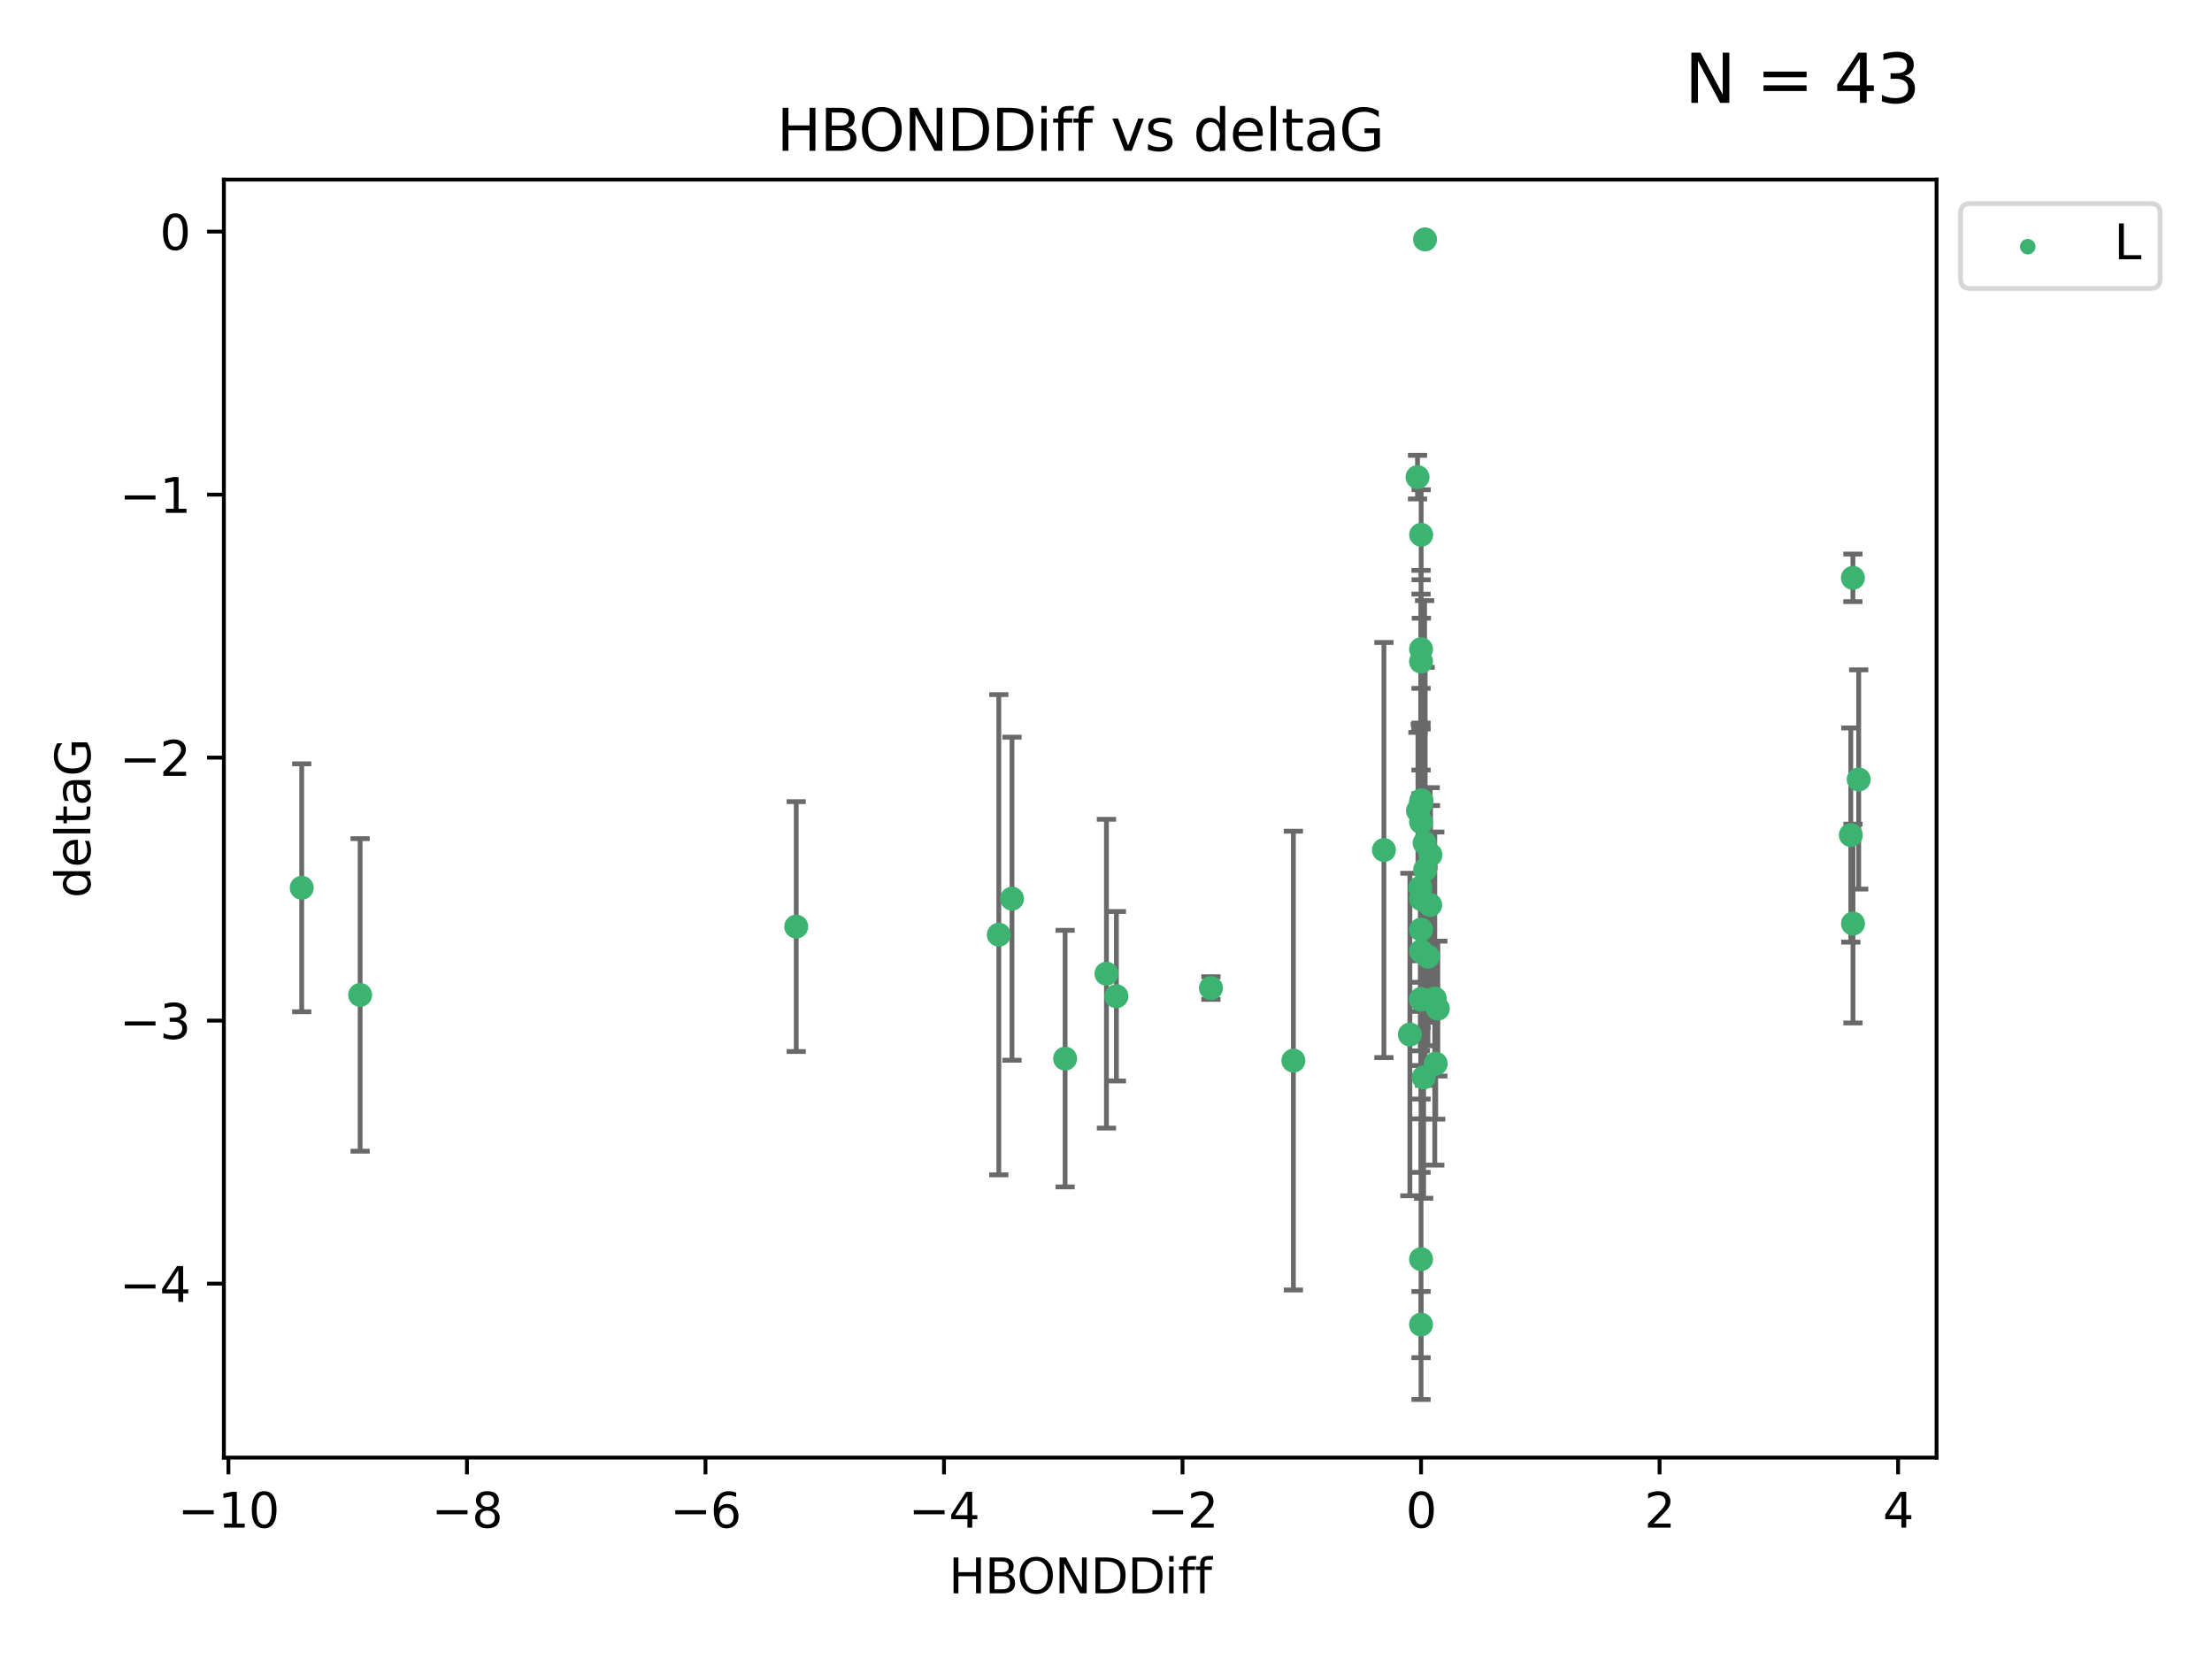 <?xml version="1.0" encoding="utf-8" standalone="no"?>
<!DOCTYPE svg PUBLIC "-//W3C//DTD SVG 1.1//EN"
  "http://www.w3.org/Graphics/SVG/1.1/DTD/svg11.dtd">
<svg xmlns:xlink="http://www.w3.org/1999/xlink" width="460.8pt" height="345.6pt" viewBox="0 0 460.8 345.6" xmlns="http://www.w3.org/2000/svg" version="1.1">
 <defs>
  <style type="text/css">*{stroke-linejoin: round; stroke-linecap: butt}</style>
 </defs>
 <g id="figure_1">
  <g id="patch_1">
   <path d="M 0 345.6 
L 460.8 345.6 
L 460.8 0 
L 0 0 
z
" style="fill: #ffffff"/>
  </g>
  <g id="axes_1">
   <g id="patch_2">
    <path d="M 46.64 303.64 
L 403.42 303.64 
L 403.42 37.411 
L 46.64 37.411 
z
" style="fill: #ffffff"/>
   </g>
   <g id="PathCollection_1">
    <defs>
     <path id="m9dd5a303e3" d="M 0 1.118 
C 0.297 1.118 0.581 1 0.791 0.791 
C 1 0.581 1.118 0.297 1.118 0 
C 1.118 -0.297 1 -0.581 0.791 -0.791 
C 0.581 -1 0.297 -1.118 0 -1.118 
C -0.297 -1.118 -0.581 -1 -0.791 -0.791 
C -1 -0.581 -1.118 -0.297 -1.118 0 
C -1.118 0.297 -1 0.581 -0.791 0.791 
C -0.581 1 -0.297 1.118 0 1.118 
z
" style="stroke: #3cb371"/>
    </defs>
    <g clip-path="url(#pb8c1a8a16e)">
     <use xlink:href="#m9dd5a303e3" x="299.082" y="221.578" style="fill: #3cb371; stroke: #3cb371"/>
     <use xlink:href="#m9dd5a303e3" x="232.569" y="207.534" style="fill: #3cb371; stroke: #3cb371"/>
     <use xlink:href="#m9dd5a303e3" x="296.029" y="198.163" style="fill: #3cb371; stroke: #3cb371"/>
     <use xlink:href="#m9dd5a303e3" x="296.029" y="275.933" style="fill: #3cb371; stroke: #3cb371"/>
     <use xlink:href="#m9dd5a303e3" x="230.49" y="202.836" style="fill: #3cb371; stroke: #3cb371"/>
     <use xlink:href="#m9dd5a303e3" x="296.096" y="166.704" style="fill: #3cb371; stroke: #3cb371"/>
     <use xlink:href="#m9dd5a303e3" x="165.869" y="193.027" style="fill: #3cb371; stroke: #3cb371"/>
     <use xlink:href="#m9dd5a303e3" x="208.072" y="194.716" style="fill: #3cb371; stroke: #3cb371"/>
     <use xlink:href="#m9dd5a303e3" x="75.024" y="207.258" style="fill: #3cb371; stroke: #3cb371"/>
     <use xlink:href="#m9dd5a303e3" x="296.864" y="49.875" style="fill: #3cb371; stroke: #3cb371"/>
     <use xlink:href="#m9dd5a303e3" x="296.769" y="175.606" style="fill: #3cb371; stroke: #3cb371"/>
     <use xlink:href="#m9dd5a303e3" x="296.029" y="135.244" style="fill: #3cb371; stroke: #3cb371"/>
     <use xlink:href="#m9dd5a303e3" x="296.029" y="167.4" style="fill: #3cb371; stroke: #3cb371"/>
     <use xlink:href="#m9dd5a303e3" x="385.558" y="173.954" style="fill: #3cb371; stroke: #3cb371"/>
     <use xlink:href="#m9dd5a303e3" x="296.029" y="137.81" style="fill: #3cb371; stroke: #3cb371"/>
     <use xlink:href="#m9dd5a303e3" x="295.875" y="184.913" style="fill: #3cb371; stroke: #3cb371"/>
     <use xlink:href="#m9dd5a303e3" x="299.527" y="210.114" style="fill: #3cb371; stroke: #3cb371"/>
     <use xlink:href="#m9dd5a303e3" x="296.029" y="171.26" style="fill: #3cb371; stroke: #3cb371"/>
     <use xlink:href="#m9dd5a303e3" x="296.029" y="167.068" style="fill: #3cb371; stroke: #3cb371"/>
     <use xlink:href="#m9dd5a303e3" x="386.013" y="192.393" style="fill: #3cb371; stroke: #3cb371"/>
     <use xlink:href="#m9dd5a303e3" x="296.029" y="208.106" style="fill: #3cb371; stroke: #3cb371"/>
     <use xlink:href="#m9dd5a303e3" x="210.818" y="187.213" style="fill: #3cb371; stroke: #3cb371"/>
     <use xlink:href="#m9dd5a303e3" x="252.261" y="205.832" style="fill: #3cb371; stroke: #3cb371"/>
     <use xlink:href="#m9dd5a303e3" x="296.029" y="208.244" style="fill: #3cb371; stroke: #3cb371"/>
     <use xlink:href="#m9dd5a303e3" x="293.706" y="215.509" style="fill: #3cb371; stroke: #3cb371"/>
     <use xlink:href="#m9dd5a303e3" x="269.438" y="220.943" style="fill: #3cb371; stroke: #3cb371"/>
     <use xlink:href="#m9dd5a303e3" x="295.383" y="168.887" style="fill: #3cb371; stroke: #3cb371"/>
     <use xlink:href="#m9dd5a303e3" x="296.029" y="262.308" style="fill: #3cb371; stroke: #3cb371"/>
     <use xlink:href="#m9dd5a303e3" x="62.857" y="184.942" style="fill: #3cb371; stroke: #3cb371"/>
     <use xlink:href="#m9dd5a303e3" x="221.883" y="220.523" style="fill: #3cb371; stroke: #3cb371"/>
     <use xlink:href="#m9dd5a303e3" x="298.889" y="208.02" style="fill: #3cb371; stroke: #3cb371"/>
     <use xlink:href="#m9dd5a303e3" x="296.566" y="224.44" style="fill: #3cb371; stroke: #3cb371"/>
     <use xlink:href="#m9dd5a303e3" x="296.054" y="111.402" style="fill: #3cb371; stroke: #3cb371"/>
     <use xlink:href="#m9dd5a303e3" x="297.997" y="178.075" style="fill: #3cb371; stroke: #3cb371"/>
     <use xlink:href="#m9dd5a303e3" x="295.296" y="99.391" style="fill: #3cb371; stroke: #3cb371"/>
     <use xlink:href="#m9dd5a303e3" x="297.937" y="188.519" style="fill: #3cb371; stroke: #3cb371"/>
     <use xlink:href="#m9dd5a303e3" x="385.993" y="120.378" style="fill: #3cb371; stroke: #3cb371"/>
     <use xlink:href="#m9dd5a303e3" x="296.889" y="181.171" style="fill: #3cb371; stroke: #3cb371"/>
     <use xlink:href="#m9dd5a303e3" x="297.467" y="199.269" style="fill: #3cb371; stroke: #3cb371"/>
     <use xlink:href="#m9dd5a303e3" x="288.297" y="177.076" style="fill: #3cb371; stroke: #3cb371"/>
     <use xlink:href="#m9dd5a303e3" x="387.203" y="162.375" style="fill: #3cb371; stroke: #3cb371"/>
     <use xlink:href="#m9dd5a303e3" x="296.029" y="193.648" style="fill: #3cb371; stroke: #3cb371"/>
     <use xlink:href="#m9dd5a303e3" x="296.029" y="187.258" style="fill: #3cb371; stroke: #3cb371"/>
    </g>
   </g>
   <g id="matplotlib.axis_1">
    <g id="xtick_1">
     <g id="line2d_1">
      <defs>
       <path id="md527dc2bf9" d="M 0 0 
L 0 3.5 
" style="stroke: #000000; stroke-width: 0.8"/>
      </defs>
      <g>
       <use xlink:href="#md527dc2bf9" x="47.585" y="303.64" style="stroke: #000000; stroke-width: 0.8"/>
      </g>
     </g>
     <g id="text_1">
      <!-- −10 -->
      <g transform="translate(37.033 318.238)scale(0.1 -0.1)">
       <defs>
        <path id="DejaVuSans-2212" d="M 678 2272 
L 4684 2272 
L 4684 1741 
L 678 1741 
L 678 2272 
z
" transform="scale(0.016)"/>
        <path id="DejaVuSans-31" d="M 794 531 
L 1825 531 
L 1825 4091 
L 703 3866 
L 703 4441 
L 1819 4666 
L 2450 4666 
L 2450 531 
L 3481 531 
L 3481 0 
L 794 0 
L 794 531 
z
" transform="scale(0.016)"/>
        <path id="DejaVuSans-30" d="M 2034 4250 
Q 1547 4250 1301 3770 
Q 1056 3291 1056 2328 
Q 1056 1369 1301 889 
Q 1547 409 2034 409 
Q 2525 409 2770 889 
Q 3016 1369 3016 2328 
Q 3016 3291 2770 3770 
Q 2525 4250 2034 4250 
z
M 2034 4750 
Q 2819 4750 3233 4129 
Q 3647 3509 3647 2328 
Q 3647 1150 3233 529 
Q 2819 -91 2034 -91 
Q 1250 -91 836 529 
Q 422 1150 422 2328 
Q 422 3509 836 4129 
Q 1250 4750 2034 4750 
z
" transform="scale(0.016)"/>
       </defs>
       <use xlink:href="#DejaVuSans-2212"/>
       <use xlink:href="#DejaVuSans-31" x="83.789"/>
       <use xlink:href="#DejaVuSans-30" x="147.412"/>
      </g>
     </g>
    </g>
    <g id="xtick_2">
     <g id="line2d_2">
      <g>
       <use xlink:href="#md527dc2bf9" x="97.274" y="303.64" style="stroke: #000000; stroke-width: 0.8"/>
      </g>
     </g>
     <g id="text_2">
      <!-- −8 -->
      <g transform="translate(89.903 318.238)scale(0.1 -0.1)">
       <defs>
        <path id="DejaVuSans-38" d="M 2034 2216 
Q 1584 2216 1326 1975 
Q 1069 1734 1069 1313 
Q 1069 891 1326 650 
Q 1584 409 2034 409 
Q 2484 409 2743 651 
Q 3003 894 3003 1313 
Q 3003 1734 2745 1975 
Q 2488 2216 2034 2216 
z
M 1403 2484 
Q 997 2584 770 2862 
Q 544 3141 544 3541 
Q 544 4100 942 4425 
Q 1341 4750 2034 4750 
Q 2731 4750 3128 4425 
Q 3525 4100 3525 3541 
Q 3525 3141 3298 2862 
Q 3072 2584 2669 2484 
Q 3125 2378 3379 2068 
Q 3634 1759 3634 1313 
Q 3634 634 3220 271 
Q 2806 -91 2034 -91 
Q 1263 -91 848 271 
Q 434 634 434 1313 
Q 434 1759 690 2068 
Q 947 2378 1403 2484 
z
M 1172 3481 
Q 1172 3119 1398 2916 
Q 1625 2713 2034 2713 
Q 2441 2713 2670 2916 
Q 2900 3119 2900 3481 
Q 2900 3844 2670 4047 
Q 2441 4250 2034 4250 
Q 1625 4250 1398 4047 
Q 1172 3844 1172 3481 
z
" transform="scale(0.016)"/>
       </defs>
       <use xlink:href="#DejaVuSans-2212"/>
       <use xlink:href="#DejaVuSans-38" x="83.789"/>
      </g>
     </g>
    </g>
    <g id="xtick_3">
     <g id="line2d_3">
      <g>
       <use xlink:href="#md527dc2bf9" x="146.963" y="303.64" style="stroke: #000000; stroke-width: 0.8"/>
      </g>
     </g>
     <g id="text_3">
      <!-- −6 -->
      <g transform="translate(139.592 318.238)scale(0.1 -0.1)">
       <defs>
        <path id="DejaVuSans-36" d="M 2113 2584 
Q 1688 2584 1439 2293 
Q 1191 2003 1191 1497 
Q 1191 994 1439 701 
Q 1688 409 2113 409 
Q 2538 409 2786 701 
Q 3034 994 3034 1497 
Q 3034 2003 2786 2293 
Q 2538 2584 2113 2584 
z
M 3366 4563 
L 3366 3988 
Q 3128 4100 2886 4159 
Q 2644 4219 2406 4219 
Q 1781 4219 1451 3797 
Q 1122 3375 1075 2522 
Q 1259 2794 1537 2939 
Q 1816 3084 2150 3084 
Q 2853 3084 3261 2657 
Q 3669 2231 3669 1497 
Q 3669 778 3244 343 
Q 2819 -91 2113 -91 
Q 1303 -91 875 529 
Q 447 1150 447 2328 
Q 447 3434 972 4092 
Q 1497 4750 2381 4750 
Q 2619 4750 2861 4703 
Q 3103 4656 3366 4563 
z
" transform="scale(0.016)"/>
       </defs>
       <use xlink:href="#DejaVuSans-2212"/>
       <use xlink:href="#DejaVuSans-36" x="83.789"/>
      </g>
     </g>
    </g>
    <g id="xtick_4">
     <g id="line2d_4">
      <g>
       <use xlink:href="#md527dc2bf9" x="196.652" y="303.64" style="stroke: #000000; stroke-width: 0.8"/>
      </g>
     </g>
     <g id="text_4">
      <!-- −4 -->
      <g transform="translate(189.28 318.238)scale(0.1 -0.1)">
       <defs>
        <path id="DejaVuSans-34" d="M 2419 4116 
L 825 1625 
L 2419 1625 
L 2419 4116 
z
M 2253 4666 
L 3047 4666 
L 3047 1625 
L 3713 1625 
L 3713 1100 
L 3047 1100 
L 3047 0 
L 2419 0 
L 2419 1100 
L 313 1100 
L 313 1709 
L 2253 4666 
z
" transform="scale(0.016)"/>
       </defs>
       <use xlink:href="#DejaVuSans-2212"/>
       <use xlink:href="#DejaVuSans-34" x="83.789"/>
      </g>
     </g>
    </g>
    <g id="xtick_5">
     <g id="line2d_5">
      <g>
       <use xlink:href="#md527dc2bf9" x="246.34" y="303.64" style="stroke: #000000; stroke-width: 0.8"/>
      </g>
     </g>
     <g id="text_5">
      <!-- −2 -->
      <g transform="translate(238.969 318.238)scale(0.1 -0.1)">
       <defs>
        <path id="DejaVuSans-32" d="M 1228 531 
L 3431 531 
L 3431 0 
L 469 0 
L 469 531 
Q 828 903 1448 1529 
Q 2069 2156 2228 2338 
Q 2531 2678 2651 2914 
Q 2772 3150 2772 3378 
Q 2772 3750 2511 3984 
Q 2250 4219 1831 4219 
Q 1534 4219 1204 4116 
Q 875 4013 500 3803 
L 500 4441 
Q 881 4594 1212 4672 
Q 1544 4750 1819 4750 
Q 2544 4750 2975 4387 
Q 3406 4025 3406 3419 
Q 3406 3131 3298 2873 
Q 3191 2616 2906 2266 
Q 2828 2175 2409 1742 
Q 1991 1309 1228 531 
z
" transform="scale(0.016)"/>
       </defs>
       <use xlink:href="#DejaVuSans-2212"/>
       <use xlink:href="#DejaVuSans-32" x="83.789"/>
      </g>
     </g>
    </g>
    <g id="xtick_6">
     <g id="line2d_6">
      <g>
       <use xlink:href="#md527dc2bf9" x="296.029" y="303.64" style="stroke: #000000; stroke-width: 0.8"/>
      </g>
     </g>
     <g id="text_6">
      <!-- 0 -->
      <g transform="translate(292.848 318.238)scale(0.1 -0.1)">
       <use xlink:href="#DejaVuSans-30"/>
      </g>
     </g>
    </g>
    <g id="xtick_7">
     <g id="line2d_7">
      <g>
       <use xlink:href="#md527dc2bf9" x="345.718" y="303.64" style="stroke: #000000; stroke-width: 0.8"/>
      </g>
     </g>
     <g id="text_7">
      <!-- 2 -->
      <g transform="translate(342.536 318.238)scale(0.1 -0.1)">
       <use xlink:href="#DejaVuSans-32"/>
      </g>
     </g>
    </g>
    <g id="xtick_8">
     <g id="line2d_8">
      <g>
       <use xlink:href="#md527dc2bf9" x="395.406" y="303.64" style="stroke: #000000; stroke-width: 0.8"/>
      </g>
     </g>
     <g id="text_8">
      <!-- 4 -->
      <g transform="translate(392.225 318.238)scale(0.1 -0.1)">
       <use xlink:href="#DejaVuSans-34"/>
      </g>
     </g>
    </g>
    <g id="text_9">
     <!-- HBONDDiff -->
     <g transform="translate(197.641 331.917)scale(0.1 -0.1)">
      <defs>
       <path id="DejaVuSans-48" d="M 628 4666 
L 1259 4666 
L 1259 2753 
L 3553 2753 
L 3553 4666 
L 4184 4666 
L 4184 0 
L 3553 0 
L 3553 2222 
L 1259 2222 
L 1259 0 
L 628 0 
L 628 4666 
z
" transform="scale(0.016)"/>
       <path id="DejaVuSans-42" d="M 1259 2228 
L 1259 519 
L 2272 519 
Q 2781 519 3026 730 
Q 3272 941 3272 1375 
Q 3272 1813 3026 2020 
Q 2781 2228 2272 2228 
L 1259 2228 
z
M 1259 4147 
L 1259 2741 
L 2194 2741 
Q 2656 2741 2882 2914 
Q 3109 3088 3109 3444 
Q 3109 3797 2882 3972 
Q 2656 4147 2194 4147 
L 1259 4147 
z
M 628 4666 
L 2241 4666 
Q 2963 4666 3353 4366 
Q 3744 4066 3744 3513 
Q 3744 3084 3544 2831 
Q 3344 2578 2956 2516 
Q 3422 2416 3680 2098 
Q 3938 1781 3938 1306 
Q 3938 681 3513 340 
Q 3088 0 2303 0 
L 628 0 
L 628 4666 
z
" transform="scale(0.016)"/>
       <path id="DejaVuSans-4f" d="M 2522 4238 
Q 1834 4238 1429 3725 
Q 1025 3213 1025 2328 
Q 1025 1447 1429 934 
Q 1834 422 2522 422 
Q 3209 422 3611 934 
Q 4013 1447 4013 2328 
Q 4013 3213 3611 3725 
Q 3209 4238 2522 4238 
z
M 2522 4750 
Q 3503 4750 4090 4092 
Q 4678 3434 4678 2328 
Q 4678 1225 4090 567 
Q 3503 -91 2522 -91 
Q 1538 -91 948 565 
Q 359 1222 359 2328 
Q 359 3434 948 4092 
Q 1538 4750 2522 4750 
z
" transform="scale(0.016)"/>
       <path id="DejaVuSans-4e" d="M 628 4666 
L 1478 4666 
L 3547 763 
L 3547 4666 
L 4159 4666 
L 4159 0 
L 3309 0 
L 1241 3903 
L 1241 0 
L 628 0 
L 628 4666 
z
" transform="scale(0.016)"/>
       <path id="DejaVuSans-44" d="M 1259 4147 
L 1259 519 
L 2022 519 
Q 2988 519 3436 956 
Q 3884 1394 3884 2338 
Q 3884 3275 3436 3711 
Q 2988 4147 2022 4147 
L 1259 4147 
z
M 628 4666 
L 1925 4666 
Q 3281 4666 3915 4102 
Q 4550 3538 4550 2338 
Q 4550 1131 3912 565 
Q 3275 0 1925 0 
L 628 0 
L 628 4666 
z
" transform="scale(0.016)"/>
       <path id="DejaVuSans-69" d="M 603 3500 
L 1178 3500 
L 1178 0 
L 603 0 
L 603 3500 
z
M 603 4863 
L 1178 4863 
L 1178 4134 
L 603 4134 
L 603 4863 
z
" transform="scale(0.016)"/>
       <path id="DejaVuSans-66" d="M 2375 4863 
L 2375 4384 
L 1825 4384 
Q 1516 4384 1395 4259 
Q 1275 4134 1275 3809 
L 1275 3500 
L 2222 3500 
L 2222 3053 
L 1275 3053 
L 1275 0 
L 697 0 
L 697 3053 
L 147 3053 
L 147 3500 
L 697 3500 
L 697 3744 
Q 697 4328 969 4595 
Q 1241 4863 1831 4863 
L 2375 4863 
z
" transform="scale(0.016)"/>
      </defs>
      <use xlink:href="#DejaVuSans-48"/>
      <use xlink:href="#DejaVuSans-42" x="75.195"/>
      <use xlink:href="#DejaVuSans-4f" x="142.049"/>
      <use xlink:href="#DejaVuSans-4e" x="220.76"/>
      <use xlink:href="#DejaVuSans-44" x="295.564"/>
      <use xlink:href="#DejaVuSans-44" x="372.566"/>
      <use xlink:href="#DejaVuSans-69" x="449.568"/>
      <use xlink:href="#DejaVuSans-66" x="477.352"/>
      <use xlink:href="#DejaVuSans-66" x="512.557"/>
     </g>
    </g>
   </g>
   <g id="matplotlib.axis_2">
    <g id="ytick_1">
     <g id="line2d_9">
      <defs>
       <path id="ma57624bb44" d="M 0 0 
L -3.5 0 
" style="stroke: #000000; stroke-width: 0.8"/>
      </defs>
      <g>
       <use xlink:href="#ma57624bb44" x="46.64" y="267.406" style="stroke: #000000; stroke-width: 0.8"/>
      </g>
     </g>
     <g id="text_10">
      <!-- −4 -->
      <g transform="translate(24.898 271.205)scale(0.1 -0.1)">
       <use xlink:href="#DejaVuSans-2212"/>
       <use xlink:href="#DejaVuSans-34" x="83.789"/>
      </g>
     </g>
    </g>
    <g id="ytick_2">
     <g id="line2d_10">
      <g>
       <use xlink:href="#ma57624bb44" x="46.64" y="212.617" style="stroke: #000000; stroke-width: 0.8"/>
      </g>
     </g>
     <g id="text_11">
      <!-- −3 -->
      <g transform="translate(24.898 216.416)scale(0.1 -0.1)">
       <defs>
        <path id="DejaVuSans-33" d="M 2597 2516 
Q 3050 2419 3304 2112 
Q 3559 1806 3559 1356 
Q 3559 666 3084 287 
Q 2609 -91 1734 -91 
Q 1441 -91 1130 -33 
Q 819 25 488 141 
L 488 750 
Q 750 597 1062 519 
Q 1375 441 1716 441 
Q 2309 441 2620 675 
Q 2931 909 2931 1356 
Q 2931 1769 2642 2001 
Q 2353 2234 1838 2234 
L 1294 2234 
L 1294 2753 
L 1863 2753 
Q 2328 2753 2575 2939 
Q 2822 3125 2822 3475 
Q 2822 3834 2567 4026 
Q 2313 4219 1838 4219 
Q 1578 4219 1281 4162 
Q 984 4106 628 3988 
L 628 4550 
Q 988 4650 1302 4700 
Q 1616 4750 1894 4750 
Q 2613 4750 3031 4423 
Q 3450 4097 3450 3541 
Q 3450 3153 3228 2886 
Q 3006 2619 2597 2516 
z
" transform="scale(0.016)"/>
       </defs>
       <use xlink:href="#DejaVuSans-2212"/>
       <use xlink:href="#DejaVuSans-33" x="83.789"/>
      </g>
     </g>
    </g>
    <g id="ytick_3">
     <g id="line2d_11">
      <g>
       <use xlink:href="#ma57624bb44" x="46.64" y="157.827" style="stroke: #000000; stroke-width: 0.8"/>
      </g>
     </g>
     <g id="text_12">
      <!-- −2 -->
      <g transform="translate(24.898 161.627)scale(0.1 -0.1)">
       <use xlink:href="#DejaVuSans-2212"/>
       <use xlink:href="#DejaVuSans-32" x="83.789"/>
      </g>
     </g>
    </g>
    <g id="ytick_4">
     <g id="line2d_12">
      <g>
       <use xlink:href="#ma57624bb44" x="46.64" y="103.038" style="stroke: #000000; stroke-width: 0.8"/>
      </g>
     </g>
     <g id="text_13">
      <!-- −1 -->
      <g transform="translate(24.898 106.837)scale(0.1 -0.1)">
       <use xlink:href="#DejaVuSans-2212"/>
       <use xlink:href="#DejaVuSans-31" x="83.789"/>
      </g>
     </g>
    </g>
    <g id="ytick_5">
     <g id="line2d_13">
      <g>
       <use xlink:href="#ma57624bb44" x="46.64" y="48.249" style="stroke: #000000; stroke-width: 0.8"/>
      </g>
     </g>
     <g id="text_14">
      <!-- 0 -->
      <g transform="translate(33.278 52.048)scale(0.1 -0.1)">
       <use xlink:href="#DejaVuSans-30"/>
      </g>
     </g>
    </g>
    <g id="text_15">
     <!-- deltaG -->
     <g transform="translate(18.818 187.064)rotate(-90)scale(0.1 -0.1)">
      <defs>
       <path id="DejaVuSans-64" d="M 2906 2969 
L 2906 4863 
L 3481 4863 
L 3481 0 
L 2906 0 
L 2906 525 
Q 2725 213 2448 61 
Q 2172 -91 1784 -91 
Q 1150 -91 751 415 
Q 353 922 353 1747 
Q 353 2572 751 3078 
Q 1150 3584 1784 3584 
Q 2172 3584 2448 3432 
Q 2725 3281 2906 2969 
z
M 947 1747 
Q 947 1113 1208 752 
Q 1469 391 1925 391 
Q 2381 391 2643 752 
Q 2906 1113 2906 1747 
Q 2906 2381 2643 2742 
Q 2381 3103 1925 3103 
Q 1469 3103 1208 2742 
Q 947 2381 947 1747 
z
" transform="scale(0.016)"/>
       <path id="DejaVuSans-65" d="M 3597 1894 
L 3597 1613 
L 953 1613 
Q 991 1019 1311 708 
Q 1631 397 2203 397 
Q 2534 397 2845 478 
Q 3156 559 3463 722 
L 3463 178 
Q 3153 47 2828 -22 
Q 2503 -91 2169 -91 
Q 1331 -91 842 396 
Q 353 884 353 1716 
Q 353 2575 817 3079 
Q 1281 3584 2069 3584 
Q 2775 3584 3186 3129 
Q 3597 2675 3597 1894 
z
M 3022 2063 
Q 3016 2534 2758 2815 
Q 2500 3097 2075 3097 
Q 1594 3097 1305 2825 
Q 1016 2553 972 2059 
L 3022 2063 
z
" transform="scale(0.016)"/>
       <path id="DejaVuSans-6c" d="M 603 4863 
L 1178 4863 
L 1178 0 
L 603 0 
L 603 4863 
z
" transform="scale(0.016)"/>
       <path id="DejaVuSans-74" d="M 1172 4494 
L 1172 3500 
L 2356 3500 
L 2356 3053 
L 1172 3053 
L 1172 1153 
Q 1172 725 1289 603 
Q 1406 481 1766 481 
L 2356 481 
L 2356 0 
L 1766 0 
Q 1100 0 847 248 
Q 594 497 594 1153 
L 594 3053 
L 172 3053 
L 172 3500 
L 594 3500 
L 594 4494 
L 1172 4494 
z
" transform="scale(0.016)"/>
       <path id="DejaVuSans-61" d="M 2194 1759 
Q 1497 1759 1228 1600 
Q 959 1441 959 1056 
Q 959 750 1161 570 
Q 1363 391 1709 391 
Q 2188 391 2477 730 
Q 2766 1069 2766 1631 
L 2766 1759 
L 2194 1759 
z
M 3341 1997 
L 3341 0 
L 2766 0 
L 2766 531 
Q 2569 213 2275 61 
Q 1981 -91 1556 -91 
Q 1019 -91 701 211 
Q 384 513 384 1019 
Q 384 1609 779 1909 
Q 1175 2209 1959 2209 
L 2766 2209 
L 2766 2266 
Q 2766 2663 2505 2880 
Q 2244 3097 1772 3097 
Q 1472 3097 1187 3025 
Q 903 2953 641 2809 
L 641 3341 
Q 956 3463 1253 3523 
Q 1550 3584 1831 3584 
Q 2591 3584 2966 3190 
Q 3341 2797 3341 1997 
z
" transform="scale(0.016)"/>
       <path id="DejaVuSans-47" d="M 3809 666 
L 3809 1919 
L 2778 1919 
L 2778 2438 
L 4434 2438 
L 4434 434 
Q 4069 175 3628 42 
Q 3188 -91 2688 -91 
Q 1594 -91 976 548 
Q 359 1188 359 2328 
Q 359 3472 976 4111 
Q 1594 4750 2688 4750 
Q 3144 4750 3555 4637 
Q 3966 4525 4313 4306 
L 4313 3634 
Q 3963 3931 3569 4081 
Q 3175 4231 2741 4231 
Q 1884 4231 1454 3753 
Q 1025 3275 1025 2328 
Q 1025 1384 1454 906 
Q 1884 428 2741 428 
Q 3075 428 3337 486 
Q 3600 544 3809 666 
z
" transform="scale(0.016)"/>
      </defs>
      <use xlink:href="#DejaVuSans-64"/>
      <use xlink:href="#DejaVuSans-65" x="63.477"/>
      <use xlink:href="#DejaVuSans-6c" x="125"/>
      <use xlink:href="#DejaVuSans-74" x="152.783"/>
      <use xlink:href="#DejaVuSans-61" x="191.992"/>
      <use xlink:href="#DejaVuSans-47" x="253.271"/>
     </g>
    </g>
   </g>
   <g id="LineCollection_1">
    <path d="M 299.082 233.133 
L 299.082 210.024 
" clip-path="url(#pb8c1a8a16e)" style="fill: none; stroke: #696969"/>
    <path d="M 232.569 225.182 
L 232.569 189.886 
" clip-path="url(#pb8c1a8a16e)" style="fill: none; stroke: #696969"/>
    <path d="M 296.029 210.693 
L 296.029 185.633 
" clip-path="url(#pb8c1a8a16e)" style="fill: none; stroke: #696969"/>
    <path d="M 296.029 282.824 
L 296.029 269.043 
" clip-path="url(#pb8c1a8a16e)" style="fill: none; stroke: #696969"/>
    <path d="M 230.49 234.998 
L 230.49 170.675 
" clip-path="url(#pb8c1a8a16e)" style="fill: none; stroke: #696969"/>
    <path d="M 296.096 204.622 
L 296.096 128.787 
" clip-path="url(#pb8c1a8a16e)" style="fill: none; stroke: #696969"/>
    <path d="M 165.869 219.05 
L 165.869 167.004 
" clip-path="url(#pb8c1a8a16e)" style="fill: none; stroke: #696969"/>
    <path d="M 208.072 244.739 
L 208.072 144.693 
" clip-path="url(#pb8c1a8a16e)" style="fill: none; stroke: #696969"/>
    <path d="M 75.024 239.812 
L 75.024 174.705 
" clip-path="url(#pb8c1a8a16e)" style="fill: none; stroke: #696969"/>
    <path d="M 296.864 50.237 
L 296.864 49.513 
" clip-path="url(#pb8c1a8a16e)" style="fill: none; stroke: #696969"/>
    <path d="M 296.769 226.088 
L 296.769 125.123 
" clip-path="url(#pb8c1a8a16e)" style="fill: none; stroke: #696969"/>
    <path d="M 296.029 151.673 
L 296.029 118.816 
" clip-path="url(#pb8c1a8a16e)" style="fill: none; stroke: #696969"/>
    <path d="M 296.029 200.154 
L 296.029 134.645 
" clip-path="url(#pb8c1a8a16e)" style="fill: none; stroke: #696969"/>
    <path d="M 385.558 196.263 
L 385.558 151.646 
" clip-path="url(#pb8c1a8a16e)" style="fill: none; stroke: #696969"/>
    <path d="M 296.029 151.854 
L 296.029 123.765 
" clip-path="url(#pb8c1a8a16e)" style="fill: none; stroke: #696969"/>
    <path d="M 295.875 218.907 
L 295.875 150.919 
" clip-path="url(#pb8c1a8a16e)" style="fill: none; stroke: #696969"/>
    <path d="M 299.527 224.167 
L 299.527 196.062 
" clip-path="url(#pb8c1a8a16e)" style="fill: none; stroke: #696969"/>
    <path d="M 296.029 199.129 
L 296.029 143.392 
" clip-path="url(#pb8c1a8a16e)" style="fill: none; stroke: #696969"/>
    <path d="M 296.029 183.515 
L 296.029 150.622 
" clip-path="url(#pb8c1a8a16e)" style="fill: none; stroke: #696969"/>
    <path d="M 386.013 213.108 
L 386.013 171.679 
" clip-path="url(#pb8c1a8a16e)" style="fill: none; stroke: #696969"/>
    <path d="M 296.029 244.223 
L 296.029 171.988 
" clip-path="url(#pb8c1a8a16e)" style="fill: none; stroke: #696969"/>
    <path d="M 210.818 220.863 
L 210.818 153.563 
" clip-path="url(#pb8c1a8a16e)" style="fill: none; stroke: #696969"/>
    <path d="M 252.261 208.186 
L 252.261 203.478 
" clip-path="url(#pb8c1a8a16e)" style="fill: none; stroke: #696969"/>
    <path d="M 296.029 228.95 
L 296.029 187.537 
" clip-path="url(#pb8c1a8a16e)" style="fill: none; stroke: #696969"/>
    <path d="M 293.706 249.101 
L 293.706 181.917 
" clip-path="url(#pb8c1a8a16e)" style="fill: none; stroke: #696969"/>
    <path d="M 269.438 268.726 
L 269.438 173.16 
" clip-path="url(#pb8c1a8a16e)" style="fill: none; stroke: #696969"/>
    <path d="M 295.383 185.199 
L 295.383 152.576 
" clip-path="url(#pb8c1a8a16e)" style="fill: none; stroke: #696969"/>
    <path d="M 296.029 291.539 
L 296.029 233.077 
" clip-path="url(#pb8c1a8a16e)" style="fill: none; stroke: #696969"/>
    <path d="M 62.857 210.766 
L 62.857 159.118 
" clip-path="url(#pb8c1a8a16e)" style="fill: none; stroke: #696969"/>
    <path d="M 221.883 247.25 
L 221.883 193.797 
" clip-path="url(#pb8c1a8a16e)" style="fill: none; stroke: #696969"/>
    <path d="M 298.889 242.711 
L 298.889 173.33 
" clip-path="url(#pb8c1a8a16e)" style="fill: none; stroke: #696969"/>
    <path d="M 296.566 249.618 
L 296.566 199.263 
" clip-path="url(#pb8c1a8a16e)" style="fill: none; stroke: #696969"/>
    <path d="M 296.054 120.781 
L 296.054 102.022 
" clip-path="url(#pb8c1a8a16e)" style="fill: none; stroke: #696969"/>
    <path d="M 297.997 188.335 
L 297.997 167.815 
" clip-path="url(#pb8c1a8a16e)" style="fill: none; stroke: #696969"/>
    <path d="M 295.296 103.934 
L 295.296 94.849 
" clip-path="url(#pb8c1a8a16e)" style="fill: none; stroke: #696969"/>
    <path d="M 297.937 212.956 
L 297.937 164.082 
" clip-path="url(#pb8c1a8a16e)" style="fill: none; stroke: #696969"/>
    <path d="M 385.993 125.333 
L 385.993 115.422 
" clip-path="url(#pb8c1a8a16e)" style="fill: none; stroke: #696969"/>
    <path d="M 296.889 223.318 
L 296.889 139.024 
" clip-path="url(#pb8c1a8a16e)" style="fill: none; stroke: #696969"/>
    <path d="M 297.467 217.853 
L 297.467 180.686 
" clip-path="url(#pb8c1a8a16e)" style="fill: none; stroke: #696969"/>
    <path d="M 288.297 220.31 
L 288.297 133.841 
" clip-path="url(#pb8c1a8a16e)" style="fill: none; stroke: #696969"/>
    <path d="M 387.203 185.208 
L 387.203 139.541 
" clip-path="url(#pb8c1a8a16e)" style="fill: none; stroke: #696969"/>
    <path d="M 296.029 221.97 
L 296.029 165.326 
" clip-path="url(#pb8c1a8a16e)" style="fill: none; stroke: #696969"/>
    <path d="M 296.029 214.104 
L 296.029 160.413 
" clip-path="url(#pb8c1a8a16e)" style="fill: none; stroke: #696969"/>
   </g>
   <g id="line2d_14">
    <defs>
     <path id="mbbb8da3c48" d="M 2 0 
L -2 -0 
" style="stroke: #696969"/>
    </defs>
    <g clip-path="url(#pb8c1a8a16e)">
     <use xlink:href="#mbbb8da3c48" x="299.082" y="233.133" style="fill: #696969; stroke: #696969"/>
     <use xlink:href="#mbbb8da3c48" x="232.569" y="225.182" style="fill: #696969; stroke: #696969"/>
     <use xlink:href="#mbbb8da3c48" x="296.029" y="210.693" style="fill: #696969; stroke: #696969"/>
     <use xlink:href="#mbbb8da3c48" x="296.029" y="282.824" style="fill: #696969; stroke: #696969"/>
     <use xlink:href="#mbbb8da3c48" x="230.49" y="234.998" style="fill: #696969; stroke: #696969"/>
     <use xlink:href="#mbbb8da3c48" x="296.096" y="204.622" style="fill: #696969; stroke: #696969"/>
     <use xlink:href="#mbbb8da3c48" x="165.869" y="219.05" style="fill: #696969; stroke: #696969"/>
     <use xlink:href="#mbbb8da3c48" x="208.072" y="244.739" style="fill: #696969; stroke: #696969"/>
     <use xlink:href="#mbbb8da3c48" x="75.024" y="239.812" style="fill: #696969; stroke: #696969"/>
     <use xlink:href="#mbbb8da3c48" x="296.864" y="50.237" style="fill: #696969; stroke: #696969"/>
     <use xlink:href="#mbbb8da3c48" x="296.769" y="226.088" style="fill: #696969; stroke: #696969"/>
     <use xlink:href="#mbbb8da3c48" x="296.029" y="151.673" style="fill: #696969; stroke: #696969"/>
     <use xlink:href="#mbbb8da3c48" x="296.029" y="200.154" style="fill: #696969; stroke: #696969"/>
     <use xlink:href="#mbbb8da3c48" x="385.558" y="196.263" style="fill: #696969; stroke: #696969"/>
     <use xlink:href="#mbbb8da3c48" x="296.029" y="151.854" style="fill: #696969; stroke: #696969"/>
     <use xlink:href="#mbbb8da3c48" x="295.875" y="218.907" style="fill: #696969; stroke: #696969"/>
     <use xlink:href="#mbbb8da3c48" x="299.527" y="224.167" style="fill: #696969; stroke: #696969"/>
     <use xlink:href="#mbbb8da3c48" x="296.029" y="199.129" style="fill: #696969; stroke: #696969"/>
     <use xlink:href="#mbbb8da3c48" x="296.029" y="183.515" style="fill: #696969; stroke: #696969"/>
     <use xlink:href="#mbbb8da3c48" x="386.013" y="213.108" style="fill: #696969; stroke: #696969"/>
     <use xlink:href="#mbbb8da3c48" x="296.029" y="244.223" style="fill: #696969; stroke: #696969"/>
     <use xlink:href="#mbbb8da3c48" x="210.818" y="220.863" style="fill: #696969; stroke: #696969"/>
     <use xlink:href="#mbbb8da3c48" x="252.261" y="208.186" style="fill: #696969; stroke: #696969"/>
     <use xlink:href="#mbbb8da3c48" x="296.029" y="228.95" style="fill: #696969; stroke: #696969"/>
     <use xlink:href="#mbbb8da3c48" x="293.706" y="249.101" style="fill: #696969; stroke: #696969"/>
     <use xlink:href="#mbbb8da3c48" x="269.438" y="268.726" style="fill: #696969; stroke: #696969"/>
     <use xlink:href="#mbbb8da3c48" x="295.383" y="185.199" style="fill: #696969; stroke: #696969"/>
     <use xlink:href="#mbbb8da3c48" x="296.029" y="291.539" style="fill: #696969; stroke: #696969"/>
     <use xlink:href="#mbbb8da3c48" x="62.857" y="210.766" style="fill: #696969; stroke: #696969"/>
     <use xlink:href="#mbbb8da3c48" x="221.883" y="247.25" style="fill: #696969; stroke: #696969"/>
     <use xlink:href="#mbbb8da3c48" x="298.889" y="242.711" style="fill: #696969; stroke: #696969"/>
     <use xlink:href="#mbbb8da3c48" x="296.566" y="249.618" style="fill: #696969; stroke: #696969"/>
     <use xlink:href="#mbbb8da3c48" x="296.054" y="120.781" style="fill: #696969; stroke: #696969"/>
     <use xlink:href="#mbbb8da3c48" x="297.997" y="188.335" style="fill: #696969; stroke: #696969"/>
     <use xlink:href="#mbbb8da3c48" x="295.296" y="103.934" style="fill: #696969; stroke: #696969"/>
     <use xlink:href="#mbbb8da3c48" x="297.937" y="212.956" style="fill: #696969; stroke: #696969"/>
     <use xlink:href="#mbbb8da3c48" x="385.993" y="125.333" style="fill: #696969; stroke: #696969"/>
     <use xlink:href="#mbbb8da3c48" x="296.889" y="223.318" style="fill: #696969; stroke: #696969"/>
     <use xlink:href="#mbbb8da3c48" x="297.467" y="217.853" style="fill: #696969; stroke: #696969"/>
     <use xlink:href="#mbbb8da3c48" x="288.297" y="220.31" style="fill: #696969; stroke: #696969"/>
     <use xlink:href="#mbbb8da3c48" x="387.203" y="185.208" style="fill: #696969; stroke: #696969"/>
     <use xlink:href="#mbbb8da3c48" x="296.029" y="221.97" style="fill: #696969; stroke: #696969"/>
     <use xlink:href="#mbbb8da3c48" x="296.029" y="214.104" style="fill: #696969; stroke: #696969"/>
    </g>
   </g>
   <g id="line2d_15">
    <g clip-path="url(#pb8c1a8a16e)">
     <use xlink:href="#mbbb8da3c48" x="299.082" y="210.024" style="fill: #696969; stroke: #696969"/>
     <use xlink:href="#mbbb8da3c48" x="232.569" y="189.886" style="fill: #696969; stroke: #696969"/>
     <use xlink:href="#mbbb8da3c48" x="296.029" y="185.633" style="fill: #696969; stroke: #696969"/>
     <use xlink:href="#mbbb8da3c48" x="296.029" y="269.043" style="fill: #696969; stroke: #696969"/>
     <use xlink:href="#mbbb8da3c48" x="230.49" y="170.675" style="fill: #696969; stroke: #696969"/>
     <use xlink:href="#mbbb8da3c48" x="296.096" y="128.787" style="fill: #696969; stroke: #696969"/>
     <use xlink:href="#mbbb8da3c48" x="165.869" y="167.004" style="fill: #696969; stroke: #696969"/>
     <use xlink:href="#mbbb8da3c48" x="208.072" y="144.693" style="fill: #696969; stroke: #696969"/>
     <use xlink:href="#mbbb8da3c48" x="75.024" y="174.705" style="fill: #696969; stroke: #696969"/>
     <use xlink:href="#mbbb8da3c48" x="296.864" y="49.513" style="fill: #696969; stroke: #696969"/>
     <use xlink:href="#mbbb8da3c48" x="296.769" y="125.123" style="fill: #696969; stroke: #696969"/>
     <use xlink:href="#mbbb8da3c48" x="296.029" y="118.816" style="fill: #696969; stroke: #696969"/>
     <use xlink:href="#mbbb8da3c48" x="296.029" y="134.645" style="fill: #696969; stroke: #696969"/>
     <use xlink:href="#mbbb8da3c48" x="385.558" y="151.646" style="fill: #696969; stroke: #696969"/>
     <use xlink:href="#mbbb8da3c48" x="296.029" y="123.765" style="fill: #696969; stroke: #696969"/>
     <use xlink:href="#mbbb8da3c48" x="295.875" y="150.919" style="fill: #696969; stroke: #696969"/>
     <use xlink:href="#mbbb8da3c48" x="299.527" y="196.062" style="fill: #696969; stroke: #696969"/>
     <use xlink:href="#mbbb8da3c48" x="296.029" y="143.392" style="fill: #696969; stroke: #696969"/>
     <use xlink:href="#mbbb8da3c48" x="296.029" y="150.622" style="fill: #696969; stroke: #696969"/>
     <use xlink:href="#mbbb8da3c48" x="386.013" y="171.679" style="fill: #696969; stroke: #696969"/>
     <use xlink:href="#mbbb8da3c48" x="296.029" y="171.988" style="fill: #696969; stroke: #696969"/>
     <use xlink:href="#mbbb8da3c48" x="210.818" y="153.563" style="fill: #696969; stroke: #696969"/>
     <use xlink:href="#mbbb8da3c48" x="252.261" y="203.478" style="fill: #696969; stroke: #696969"/>
     <use xlink:href="#mbbb8da3c48" x="296.029" y="187.537" style="fill: #696969; stroke: #696969"/>
     <use xlink:href="#mbbb8da3c48" x="293.706" y="181.917" style="fill: #696969; stroke: #696969"/>
     <use xlink:href="#mbbb8da3c48" x="269.438" y="173.16" style="fill: #696969; stroke: #696969"/>
     <use xlink:href="#mbbb8da3c48" x="295.383" y="152.576" style="fill: #696969; stroke: #696969"/>
     <use xlink:href="#mbbb8da3c48" x="296.029" y="233.077" style="fill: #696969; stroke: #696969"/>
     <use xlink:href="#mbbb8da3c48" x="62.857" y="159.118" style="fill: #696969; stroke: #696969"/>
     <use xlink:href="#mbbb8da3c48" x="221.883" y="193.797" style="fill: #696969; stroke: #696969"/>
     <use xlink:href="#mbbb8da3c48" x="298.889" y="173.33" style="fill: #696969; stroke: #696969"/>
     <use xlink:href="#mbbb8da3c48" x="296.566" y="199.263" style="fill: #696969; stroke: #696969"/>
     <use xlink:href="#mbbb8da3c48" x="296.054" y="102.022" style="fill: #696969; stroke: #696969"/>
     <use xlink:href="#mbbb8da3c48" x="297.997" y="167.815" style="fill: #696969; stroke: #696969"/>
     <use xlink:href="#mbbb8da3c48" x="295.296" y="94.849" style="fill: #696969; stroke: #696969"/>
     <use xlink:href="#mbbb8da3c48" x="297.937" y="164.082" style="fill: #696969; stroke: #696969"/>
     <use xlink:href="#mbbb8da3c48" x="385.993" y="115.422" style="fill: #696969; stroke: #696969"/>
     <use xlink:href="#mbbb8da3c48" x="296.889" y="139.024" style="fill: #696969; stroke: #696969"/>
     <use xlink:href="#mbbb8da3c48" x="297.467" y="180.686" style="fill: #696969; stroke: #696969"/>
     <use xlink:href="#mbbb8da3c48" x="288.297" y="133.841" style="fill: #696969; stroke: #696969"/>
     <use xlink:href="#mbbb8da3c48" x="387.203" y="139.541" style="fill: #696969; stroke: #696969"/>
     <use xlink:href="#mbbb8da3c48" x="296.029" y="165.326" style="fill: #696969; stroke: #696969"/>
     <use xlink:href="#mbbb8da3c48" x="296.029" y="160.413" style="fill: #696969; stroke: #696969"/>
    </g>
   </g>
   <g id="line2d_16">
    <defs>
     <path id="m5f11cba1a2" d="M 0 2 
C 0.53 2 1.039 1.789 1.414 1.414 
C 1.789 1.039 2 0.53 2 0 
C 2 -0.53 1.789 -1.039 1.414 -1.414 
C 1.039 -1.789 0.53 -2 0 -2 
C -0.53 -2 -1.039 -1.789 -1.414 -1.414 
C -1.789 -1.039 -2 -0.53 -2 0 
C -2 0.53 -1.789 1.039 -1.414 1.414 
C -1.039 1.789 -0.53 2 0 2 
z
" style="stroke: #3cb371"/>
    </defs>
    <g clip-path="url(#pb8c1a8a16e)">
     <use xlink:href="#m5f11cba1a2" x="299.082" y="221.578" style="fill: #3cb371; stroke: #3cb371"/>
     <use xlink:href="#m5f11cba1a2" x="232.569" y="207.534" style="fill: #3cb371; stroke: #3cb371"/>
     <use xlink:href="#m5f11cba1a2" x="296.029" y="198.163" style="fill: #3cb371; stroke: #3cb371"/>
     <use xlink:href="#m5f11cba1a2" x="296.029" y="275.933" style="fill: #3cb371; stroke: #3cb371"/>
     <use xlink:href="#m5f11cba1a2" x="230.49" y="202.836" style="fill: #3cb371; stroke: #3cb371"/>
     <use xlink:href="#m5f11cba1a2" x="296.096" y="166.704" style="fill: #3cb371; stroke: #3cb371"/>
     <use xlink:href="#m5f11cba1a2" x="165.869" y="193.027" style="fill: #3cb371; stroke: #3cb371"/>
     <use xlink:href="#m5f11cba1a2" x="208.072" y="194.716" style="fill: #3cb371; stroke: #3cb371"/>
     <use xlink:href="#m5f11cba1a2" x="75.024" y="207.258" style="fill: #3cb371; stroke: #3cb371"/>
     <use xlink:href="#m5f11cba1a2" x="296.864" y="49.875" style="fill: #3cb371; stroke: #3cb371"/>
     <use xlink:href="#m5f11cba1a2" x="296.769" y="175.606" style="fill: #3cb371; stroke: #3cb371"/>
     <use xlink:href="#m5f11cba1a2" x="296.029" y="135.244" style="fill: #3cb371; stroke: #3cb371"/>
     <use xlink:href="#m5f11cba1a2" x="296.029" y="167.4" style="fill: #3cb371; stroke: #3cb371"/>
     <use xlink:href="#m5f11cba1a2" x="385.558" y="173.954" style="fill: #3cb371; stroke: #3cb371"/>
     <use xlink:href="#m5f11cba1a2" x="296.029" y="137.81" style="fill: #3cb371; stroke: #3cb371"/>
     <use xlink:href="#m5f11cba1a2" x="295.875" y="184.913" style="fill: #3cb371; stroke: #3cb371"/>
     <use xlink:href="#m5f11cba1a2" x="299.527" y="210.114" style="fill: #3cb371; stroke: #3cb371"/>
     <use xlink:href="#m5f11cba1a2" x="296.029" y="171.26" style="fill: #3cb371; stroke: #3cb371"/>
     <use xlink:href="#m5f11cba1a2" x="296.029" y="167.068" style="fill: #3cb371; stroke: #3cb371"/>
     <use xlink:href="#m5f11cba1a2" x="386.013" y="192.393" style="fill: #3cb371; stroke: #3cb371"/>
     <use xlink:href="#m5f11cba1a2" x="296.029" y="208.106" style="fill: #3cb371; stroke: #3cb371"/>
     <use xlink:href="#m5f11cba1a2" x="210.818" y="187.213" style="fill: #3cb371; stroke: #3cb371"/>
     <use xlink:href="#m5f11cba1a2" x="252.261" y="205.832" style="fill: #3cb371; stroke: #3cb371"/>
     <use xlink:href="#m5f11cba1a2" x="296.029" y="208.244" style="fill: #3cb371; stroke: #3cb371"/>
     <use xlink:href="#m5f11cba1a2" x="293.706" y="215.509" style="fill: #3cb371; stroke: #3cb371"/>
     <use xlink:href="#m5f11cba1a2" x="269.438" y="220.943" style="fill: #3cb371; stroke: #3cb371"/>
     <use xlink:href="#m5f11cba1a2" x="295.383" y="168.887" style="fill: #3cb371; stroke: #3cb371"/>
     <use xlink:href="#m5f11cba1a2" x="296.029" y="262.308" style="fill: #3cb371; stroke: #3cb371"/>
     <use xlink:href="#m5f11cba1a2" x="62.857" y="184.942" style="fill: #3cb371; stroke: #3cb371"/>
     <use xlink:href="#m5f11cba1a2" x="221.883" y="220.523" style="fill: #3cb371; stroke: #3cb371"/>
     <use xlink:href="#m5f11cba1a2" x="298.889" y="208.02" style="fill: #3cb371; stroke: #3cb371"/>
     <use xlink:href="#m5f11cba1a2" x="296.566" y="224.44" style="fill: #3cb371; stroke: #3cb371"/>
     <use xlink:href="#m5f11cba1a2" x="296.054" y="111.402" style="fill: #3cb371; stroke: #3cb371"/>
     <use xlink:href="#m5f11cba1a2" x="297.997" y="178.075" style="fill: #3cb371; stroke: #3cb371"/>
     <use xlink:href="#m5f11cba1a2" x="295.296" y="99.391" style="fill: #3cb371; stroke: #3cb371"/>
     <use xlink:href="#m5f11cba1a2" x="297.937" y="188.519" style="fill: #3cb371; stroke: #3cb371"/>
     <use xlink:href="#m5f11cba1a2" x="385.993" y="120.378" style="fill: #3cb371; stroke: #3cb371"/>
     <use xlink:href="#m5f11cba1a2" x="296.889" y="181.171" style="fill: #3cb371; stroke: #3cb371"/>
     <use xlink:href="#m5f11cba1a2" x="297.467" y="199.269" style="fill: #3cb371; stroke: #3cb371"/>
     <use xlink:href="#m5f11cba1a2" x="288.297" y="177.076" style="fill: #3cb371; stroke: #3cb371"/>
     <use xlink:href="#m5f11cba1a2" x="387.203" y="162.375" style="fill: #3cb371; stroke: #3cb371"/>
     <use xlink:href="#m5f11cba1a2" x="296.029" y="193.648" style="fill: #3cb371; stroke: #3cb371"/>
     <use xlink:href="#m5f11cba1a2" x="296.029" y="187.258" style="fill: #3cb371; stroke: #3cb371"/>
    </g>
   </g>
   <g id="patch_3">
    <path d="M 46.64 303.64 
L 46.64 37.411 
" style="fill: none; stroke: #000000; stroke-width: 0.8; stroke-linejoin: miter; stroke-linecap: square"/>
   </g>
   <g id="patch_4">
    <path d="M 403.42 303.64 
L 403.42 37.411 
" style="fill: none; stroke: #000000; stroke-width: 0.8; stroke-linejoin: miter; stroke-linecap: square"/>
   </g>
   <g id="patch_5">
    <path d="M 46.64 303.64 
L 403.42 303.64 
" style="fill: none; stroke: #000000; stroke-width: 0.8; stroke-linejoin: miter; stroke-linecap: square"/>
   </g>
   <g id="patch_6">
    <path d="M 46.64 37.411 
L 403.42 37.411 
" style="fill: none; stroke: #000000; stroke-width: 0.8; stroke-linejoin: miter; stroke-linecap: square"/>
   </g>
   <g id="text_16">
    <!-- N = 43 -->
    <g transform="translate(350.933 21.426)scale(0.14 -0.14)">
     <defs>
      <path id="DejaVuSans-20" transform="scale(0.016)"/>
      <path id="DejaVuSans-3d" d="M 678 2906 
L 4684 2906 
L 4684 2381 
L 678 2381 
L 678 2906 
z
M 678 1631 
L 4684 1631 
L 4684 1100 
L 678 1100 
L 678 1631 
z
" transform="scale(0.016)"/>
     </defs>
     <use xlink:href="#DejaVuSans-4e"/>
     <use xlink:href="#DejaVuSans-20" x="74.805"/>
     <use xlink:href="#DejaVuSans-3d" x="106.592"/>
     <use xlink:href="#DejaVuSans-20" x="190.381"/>
     <use xlink:href="#DejaVuSans-34" x="222.168"/>
     <use xlink:href="#DejaVuSans-33" x="285.791"/>
    </g>
   </g>
   <g id="text_17">
    <!-- HBONDDiff vs deltaG -->
    <g transform="translate(161.827 31.411)scale(0.12 -0.12)">
     <defs>
      <path id="DejaVuSans-76" d="M 191 3500 
L 800 3500 
L 1894 563 
L 2988 3500 
L 3597 3500 
L 2284 0 
L 1503 0 
L 191 3500 
z
" transform="scale(0.016)"/>
      <path id="DejaVuSans-73" d="M 2834 3397 
L 2834 2853 
Q 2591 2978 2328 3040 
Q 2066 3103 1784 3103 
Q 1356 3103 1142 2972 
Q 928 2841 928 2578 
Q 928 2378 1081 2264 
Q 1234 2150 1697 2047 
L 1894 2003 
Q 2506 1872 2764 1633 
Q 3022 1394 3022 966 
Q 3022 478 2636 193 
Q 2250 -91 1575 -91 
Q 1294 -91 989 -36 
Q 684 19 347 128 
L 347 722 
Q 666 556 975 473 
Q 1284 391 1588 391 
Q 1994 391 2212 530 
Q 2431 669 2431 922 
Q 2431 1156 2273 1281 
Q 2116 1406 1581 1522 
L 1381 1569 
Q 847 1681 609 1914 
Q 372 2147 372 2553 
Q 372 3047 722 3315 
Q 1072 3584 1716 3584 
Q 2034 3584 2315 3537 
Q 2597 3491 2834 3397 
z
" transform="scale(0.016)"/>
     </defs>
     <use xlink:href="#DejaVuSans-48"/>
     <use xlink:href="#DejaVuSans-42" x="75.195"/>
     <use xlink:href="#DejaVuSans-4f" x="142.049"/>
     <use xlink:href="#DejaVuSans-4e" x="220.76"/>
     <use xlink:href="#DejaVuSans-44" x="295.564"/>
     <use xlink:href="#DejaVuSans-44" x="372.566"/>
     <use xlink:href="#DejaVuSans-69" x="449.568"/>
     <use xlink:href="#DejaVuSans-66" x="477.352"/>
     <use xlink:href="#DejaVuSans-66" x="512.557"/>
     <use xlink:href="#DejaVuSans-20" x="547.762"/>
     <use xlink:href="#DejaVuSans-76" x="579.549"/>
     <use xlink:href="#DejaVuSans-73" x="638.729"/>
     <use xlink:href="#DejaVuSans-20" x="690.828"/>
     <use xlink:href="#DejaVuSans-64" x="722.615"/>
     <use xlink:href="#DejaVuSans-65" x="786.092"/>
     <use xlink:href="#DejaVuSans-6c" x="847.615"/>
     <use xlink:href="#DejaVuSans-74" x="875.398"/>
     <use xlink:href="#DejaVuSans-61" x="914.607"/>
     <use xlink:href="#DejaVuSans-47" x="975.887"/>
    </g>
   </g>
   <g id="legend_1">
    <g id="patch_7">
     <path d="M 410.42 60.089 
L 447.992 60.089 
Q 449.992 60.089 449.992 58.089 
L 449.992 44.411 
Q 449.992 42.411 447.992 42.411 
L 410.42 42.411 
Q 408.42 42.411 408.42 44.411 
L 408.42 58.089 
Q 408.42 60.089 410.42 60.089 
z
" style="fill: #ffffff; opacity: 0.8; stroke: #cccccc; stroke-linejoin: miter"/>
    </g>
    <g id="PathCollection_2">
     <g>
      <use xlink:href="#m9dd5a303e3" x="422.42" y="51.385" style="fill: #3cb371; stroke: #3cb371"/>
     </g>
    </g>
    <g id="text_18">
     <!-- L -->
     <g transform="translate(440.42 54.01)scale(0.1 -0.1)">
      <defs>
       <path id="DejaVuSans-4c" d="M 628 4666 
L 1259 4666 
L 1259 531 
L 3531 531 
L 3531 0 
L 628 0 
L 628 4666 
z
" transform="scale(0.016)"/>
      </defs>
      <use xlink:href="#DejaVuSans-4c"/>
     </g>
    </g>
   </g>
  </g>
 </g>
 <defs>
  <clipPath id="pb8c1a8a16e">
   <rect x="46.64" y="37.411" width="356.78" height="266.229"/>
  </clipPath>
 </defs>
</svg>
